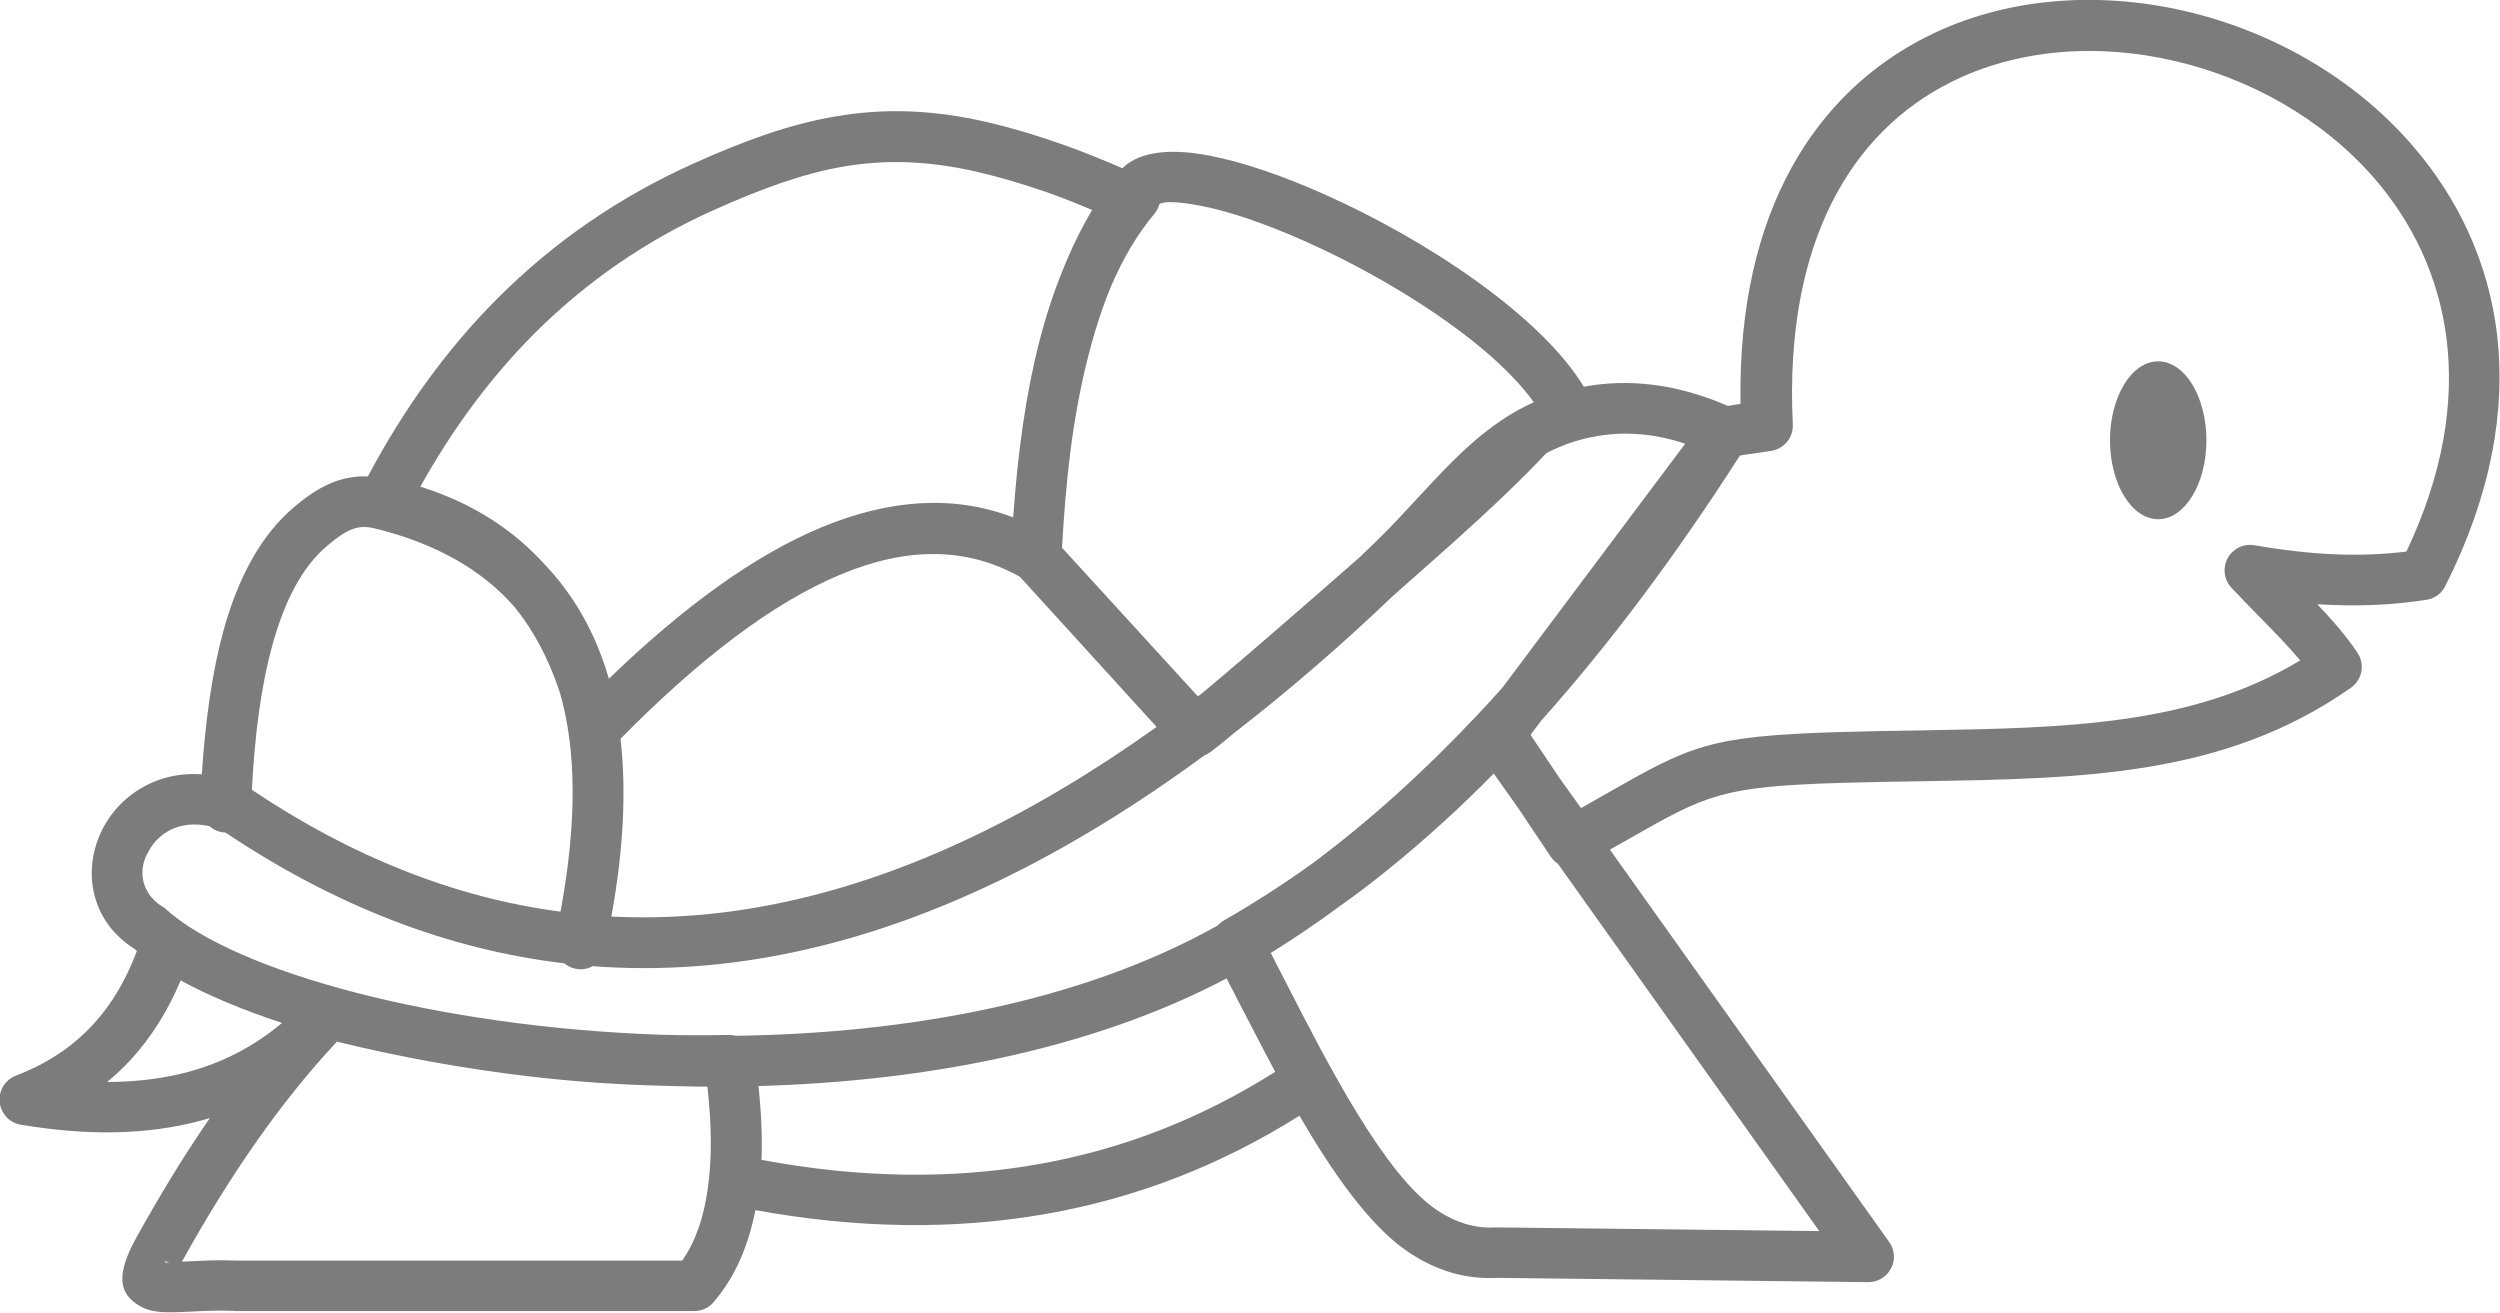 <?xml version="1.0" encoding="utf-8"?><svg version="1.1" id="Layer_1" xmlns="http://www.w3.org/2000/svg" xmlns:xlink="http://www.w3.org/1999/xlink" x="0px" y="0px" viewBox="0 0 122.88 64.53" style="enable-background:new 0 0 122.88 64.53" xml:space="preserve"><style type="text/css">.st0{fill-rule:evenodd;clip-rule:evenodd;}</style><g><path class="st0" d="M106.08,17.76c1.31,0,2.37,1.74,2.37,3.88c0,2.14-1.06,3.88-2.37,3.88c-1.31,0-2.37-1.74-2.37-3.88 C103.71,19.5,104.77,17.76,106.08,17.76L106.08,17.76z M6.62,46.65c-1.5-0.95-2.14-2.39-2.11-3.84c0.02-0.73,0.21-1.45,0.55-2.1 c0.34-0.65,0.83-1.23,1.44-1.68c0.91-0.67,2.08-1.07,3.42-0.97c0.17-2.61,0.5-4.99,1.06-7.05c0.72-2.6,1.83-4.7,3.48-6.09 c0.64-0.54,1.26-0.97,1.97-1.24c0.52-0.19,1.07-0.29,1.65-0.26c1.78-3.35,3.91-6.3,6.43-8.81c2.72-2.71,5.89-4.91,9.55-6.56 c2.49-1.12,4.72-1.94,7.02-2.33c2.34-0.4,4.71-0.35,7.47,0.29c1.24,0.29,2.5,0.67,3.76,1.12c0.96,0.34,1.91,0.73,2.86,1.14 c0.02-0.02,0.04-0.04,0.06-0.06c0.86-0.79,2.39-0.92,4.27-0.55c1.59,0.31,3.53,0.97,5.55,1.87c5.03,2.23,10.68,5.98,12.8,9.48 c0.26-0.05,0.52-0.09,0.79-0.12c1.19-0.13,2.34-0.06,3.46,0.16c0.98,0.2,1.92,0.51,2.83,0.9l0.62-0.1 c-0.16-9.56,3.77-15.33,9.14-18.04c3.82-1.93,8.36-2.26,12.65-1.28c4.27,0.98,8.32,3.26,11.21,6.59c4.47,5.14,6.17,12.7,1.64,21.69 c-0.2,0.4-0.58,0.64-0.99,0.68c-1.48,0.23-2.95,0.3-4.42,0.25c-0.29-0.01-0.58-0.02-0.88-0.04c0.73,0.77,1.42,1.55,1.97,2.38 c0.39,0.57,0.24,1.35-0.34,1.74l-0.03,0.02c-6.19,4.32-13.14,4.43-21.07,4.56c-1.28,0.02-2.59,0.04-3.95,0.08 c-5.9,0.18-6.6,0.58-10.48,2.79c-0.27,0.15-0.56,0.32-0.87,0.49l13.73,19.29l0,0c0.15,0.21,0.23,0.46,0.23,0.73 c-0.01,0.69-0.57,1.24-1.26,1.24l-18.24-0.21c-0.79,0.04-1.55-0.05-2.29-0.27c-0.73-0.22-1.43-0.56-2.12-1.03 c-1.86-1.26-3.68-3.87-5.31-6.67c-3.81,2.4-7.98,4.05-12.53,4.84c-4.38,0.76-9.11,0.73-14.21-0.2c-0.35,1.78-1.01,3.31-2.06,4.53 c-0.25,0.29-0.59,0.43-0.95,0.43v0h-22.5c-0.05,0-0.1,0-0.15-0.01c-0.8-0.03-1.53,0.01-2.13,0.04c-1.04,0.05-1.8,0.09-2.42-0.25 c-1.12-0.62-1.23-1.58-0.18-3.46c1.1-1.97,2.27-3.92,3.58-5.81c-0.15,0.05-0.3,0.09-0.45,0.13c-2.66,0.72-5.61,0.74-8.79,0.21 c-0.45-0.05-0.85-0.35-1.02-0.8c-0.25-0.65,0.08-1.37,0.72-1.62c1.5-0.57,2.78-1.41,3.81-2.53c0.89-0.97,1.6-2.16,2.14-3.6 C6.71,46.73,6.66,46.69,6.62,46.65L6.62,46.65z M12.38,38.82c4.94,3.31,10,5.31,15.17,5.99c0.81-4.35,0.79-7.93-0.03-10.77 c-0.55-1.66-1.3-3.07-2.25-4.23c-1.62-1.84-3.91-3.12-6.86-3.84l-0.04-0.01c-0.41-0.09-0.74-0.07-1.05,0.05 c-0.38,0.14-0.78,0.43-1.23,0.81c-1.24,1.04-2.1,2.72-2.69,4.85C12.83,33.71,12.52,36.14,12.38,38.82L12.38,38.82z M30.05,45.05 c2.83,0.14,5.7-0.1,8.6-0.73c5.91-1.28,11.98-4.15,18.2-8.59l-6.72-7.38c-2.66-1.49-5.6-1.45-8.79-0.12 c-3.36,1.39-6.99,4.18-10.84,8.08C30.79,38.85,30.65,41.76,30.05,45.05L30.05,45.05z M58.88,34.23l0.21-0.16 c1.66-1.38,4.69-4,7.74-6.68c0.29-0.28,0.59-0.57,0.88-0.85c0.67-0.65,1.32-1.36,1.95-2.04c1.76-1.9,3.4-3.68,5.73-4.73 c-2.08-2.89-6.93-6-11.33-7.95c-1.86-0.82-3.61-1.43-5.02-1.7c-1.04-0.2-1.78-0.25-2.05-0.09c-0.05,0.17-0.13,0.34-0.25,0.48 c-0.84,1-1.54,2.19-2.12,3.54c-0.48,1.15-0.87,2.4-1.2,3.73c-0.35,1.42-0.62,2.92-0.82,4.5c-0.18,1.47-0.31,3.02-0.4,4.64 L58.88,34.23L58.88,34.23z M85.52,22.39c-3.13,4.89-6.39,9.25-9.79,13.06l-0.5,0.67l1.43,2.13l1.05,1.47 c0.38-0.22,0.75-0.43,1.09-0.62c4.33-2.47,5.12-2.92,11.65-3.12c1.33-0.04,2.67-0.06,3.98-0.08c7.05-0.12,13.28-0.22,18.63-3.44 c-0.6-0.71-1.29-1.42-1.97-2.11c-0.48-0.49-0.96-0.98-1.38-1.43c-0.28-0.28-0.42-0.68-0.35-1.1c0.12-0.68,0.77-1.14,1.45-1.02 c1.38,0.24,2.74,0.4,4.08,0.45c1.13,0.04,2.26,0,3.39-0.14c3.63-7.65,2.17-14.02-1.58-18.35c-2.53-2.91-6.11-4.92-9.88-5.78 c-3.75-0.86-7.69-0.58-10.97,1.08c-4.75,2.39-8.17,7.74-7.73,16.81h0c0.03,0.63-0.42,1.19-1.06,1.29L85.52,22.39L85.52,22.39z M65.95,44.47c-1.15,0.85-2.31,1.64-3.49,2.37c0.23,0.45,0.48,0.93,0.74,1.44c2.04,3.98,4.84,9.45,7.4,11.18 c0.47,0.32,0.95,0.55,1.44,0.7c0.47,0.14,0.96,0.2,1.45,0.17c0.05,0,0.1,0,0.15,0l15.78,0.18L76.57,42.45 c-0.14-0.09-0.26-0.21-0.36-0.36l-1.6-2.39l-1.19-1.68c-1.63,1.66-3.33,3.21-5.11,4.65C67.54,43.3,66.75,43.9,65.95,44.47 L65.95,44.47z M60.29,48.09c-6.69,3.53-14.95,5.07-23.01,5.29c0.14,1.28,0.19,2.49,0.15,3.63c4.86,0.91,9.36,0.95,13.51,0.23 c4.27-0.74,8.17-2.3,11.74-4.56c-0.61-1.13-1.17-2.24-1.7-3.25C60.74,48.96,60.51,48.51,60.29,48.09L60.29,48.09z M34.77,53.41 l-0.35,0c-0.58-0.01-1.16-0.02-1.74-0.04c-2.27-0.05-4.54-0.21-6.8-0.48c-3.1-0.37-6.21-0.93-9.32-1.69 c-1.46,1.56-2.75,3.2-3.94,4.89C11.28,58,10.07,59.98,8.95,62l-0.01,0.01L9.24,62c0.65-0.03,1.44-0.08,2.36-0.04l0.04,0h21.89 c0.66-0.94,1.07-2.14,1.26-3.55C35,56.95,34.98,55.27,34.77,53.41L34.77,53.41z M13.86,50.28c-1.93-0.64-3.61-1.34-4.98-2.09 c-0.63,1.5-1.44,2.79-2.43,3.87c-0.37,0.4-0.76,0.78-1.18,1.12c1.4,0,2.73-0.16,3.97-0.49C10.94,52.23,12.48,51.44,13.86,50.28 L13.86,50.28z M7,42.86c-0.01,0.63,0.29,1.28,1,1.71l0,0c0.06,0.04,0.12,0.08,0.18,0.14c3.43,3.06,13.26,5.76,24.28,6.15 c1.13,0.03,2.25,0.03,3.38,0.01c0.11,0,0.22,0.01,0.32,0.04c8.35-0.11,16.97-1.64,23.69-5.42c0.09-0.1,0.19-0.18,0.31-0.25 c1.5-0.86,2.96-1.8,4.36-2.81c2.77-2.06,5.46-4.49,8.08-7.27c0.41-0.44,0.82-0.88,1.23-1.34l9-12.01 c-0.39-0.13-0.79-0.24-1.19-0.32c-0.86-0.17-1.76-0.23-2.69-0.12c-1.11,0.13-2.07,0.45-2.94,0.9c-1.2,1.28-2.83,2.83-4.63,4.44 c-0.94,0.84-1.93,1.71-2.91,2.58c-2.6,2.48-5.19,4.71-7.75,6.69c-0.55,0.46-0.97,0.8-1.2,0.97c-0.1,0.07-0.2,0.13-0.31,0.17 c-6.81,5.01-13.48,8.23-20,9.64c-3.41,0.74-6.77,0.98-10.08,0.73c-0.25,0.14-0.56,0.19-0.86,0.12c-0.2-0.04-0.38-0.13-0.53-0.26 c-5.69-0.67-11.25-2.81-16.66-6.43l-0.01,0c-0.3-0.01-0.57-0.13-0.77-0.31c-0.94-0.21-1.72-0.01-2.28,0.4 c-0.3,0.23-0.55,0.51-0.71,0.83C7.1,42.18,7.01,42.52,7,42.86L7,42.86z M26.79,27.76c0.95,1,1.73,2.15,2.34,3.46 c0.31,0.67,0.58,1.39,0.8,2.14c3.64-3.52,7.14-6.07,10.47-7.45c3.32-1.37,6.46-1.6,9.4-0.48c0.11-1.55,0.26-3.05,0.47-4.49l0-0.01 l0.01-0.06c0.21-1.43,0.47-2.78,0.8-4.06c0.32-1.25,0.7-2.42,1.15-3.52c0.42-1.05,0.9-2.04,1.45-2.97 c-0.73-0.31-1.47-0.6-2.19-0.86C50.33,9.06,49.17,8.71,48,8.44c-2.41-0.55-4.48-0.6-6.5-0.26c-2.06,0.35-4.1,1.11-6.41,2.14 c-3.37,1.51-6.29,3.55-8.8,6.05c-2.17,2.17-4.04,4.7-5.63,7.55c2.33,0.73,4.29,1.91,5.88,3.57C26.62,27.58,26.7,27.67,26.79,27.76 L26.79,27.76z M8.16,62.06c0,0,0.07,0,0.18-0.01C8.12,62,7.96,61.95,8.16,62.06L8.16,62.06z" fill="#7c7c7c"/></g></svg>